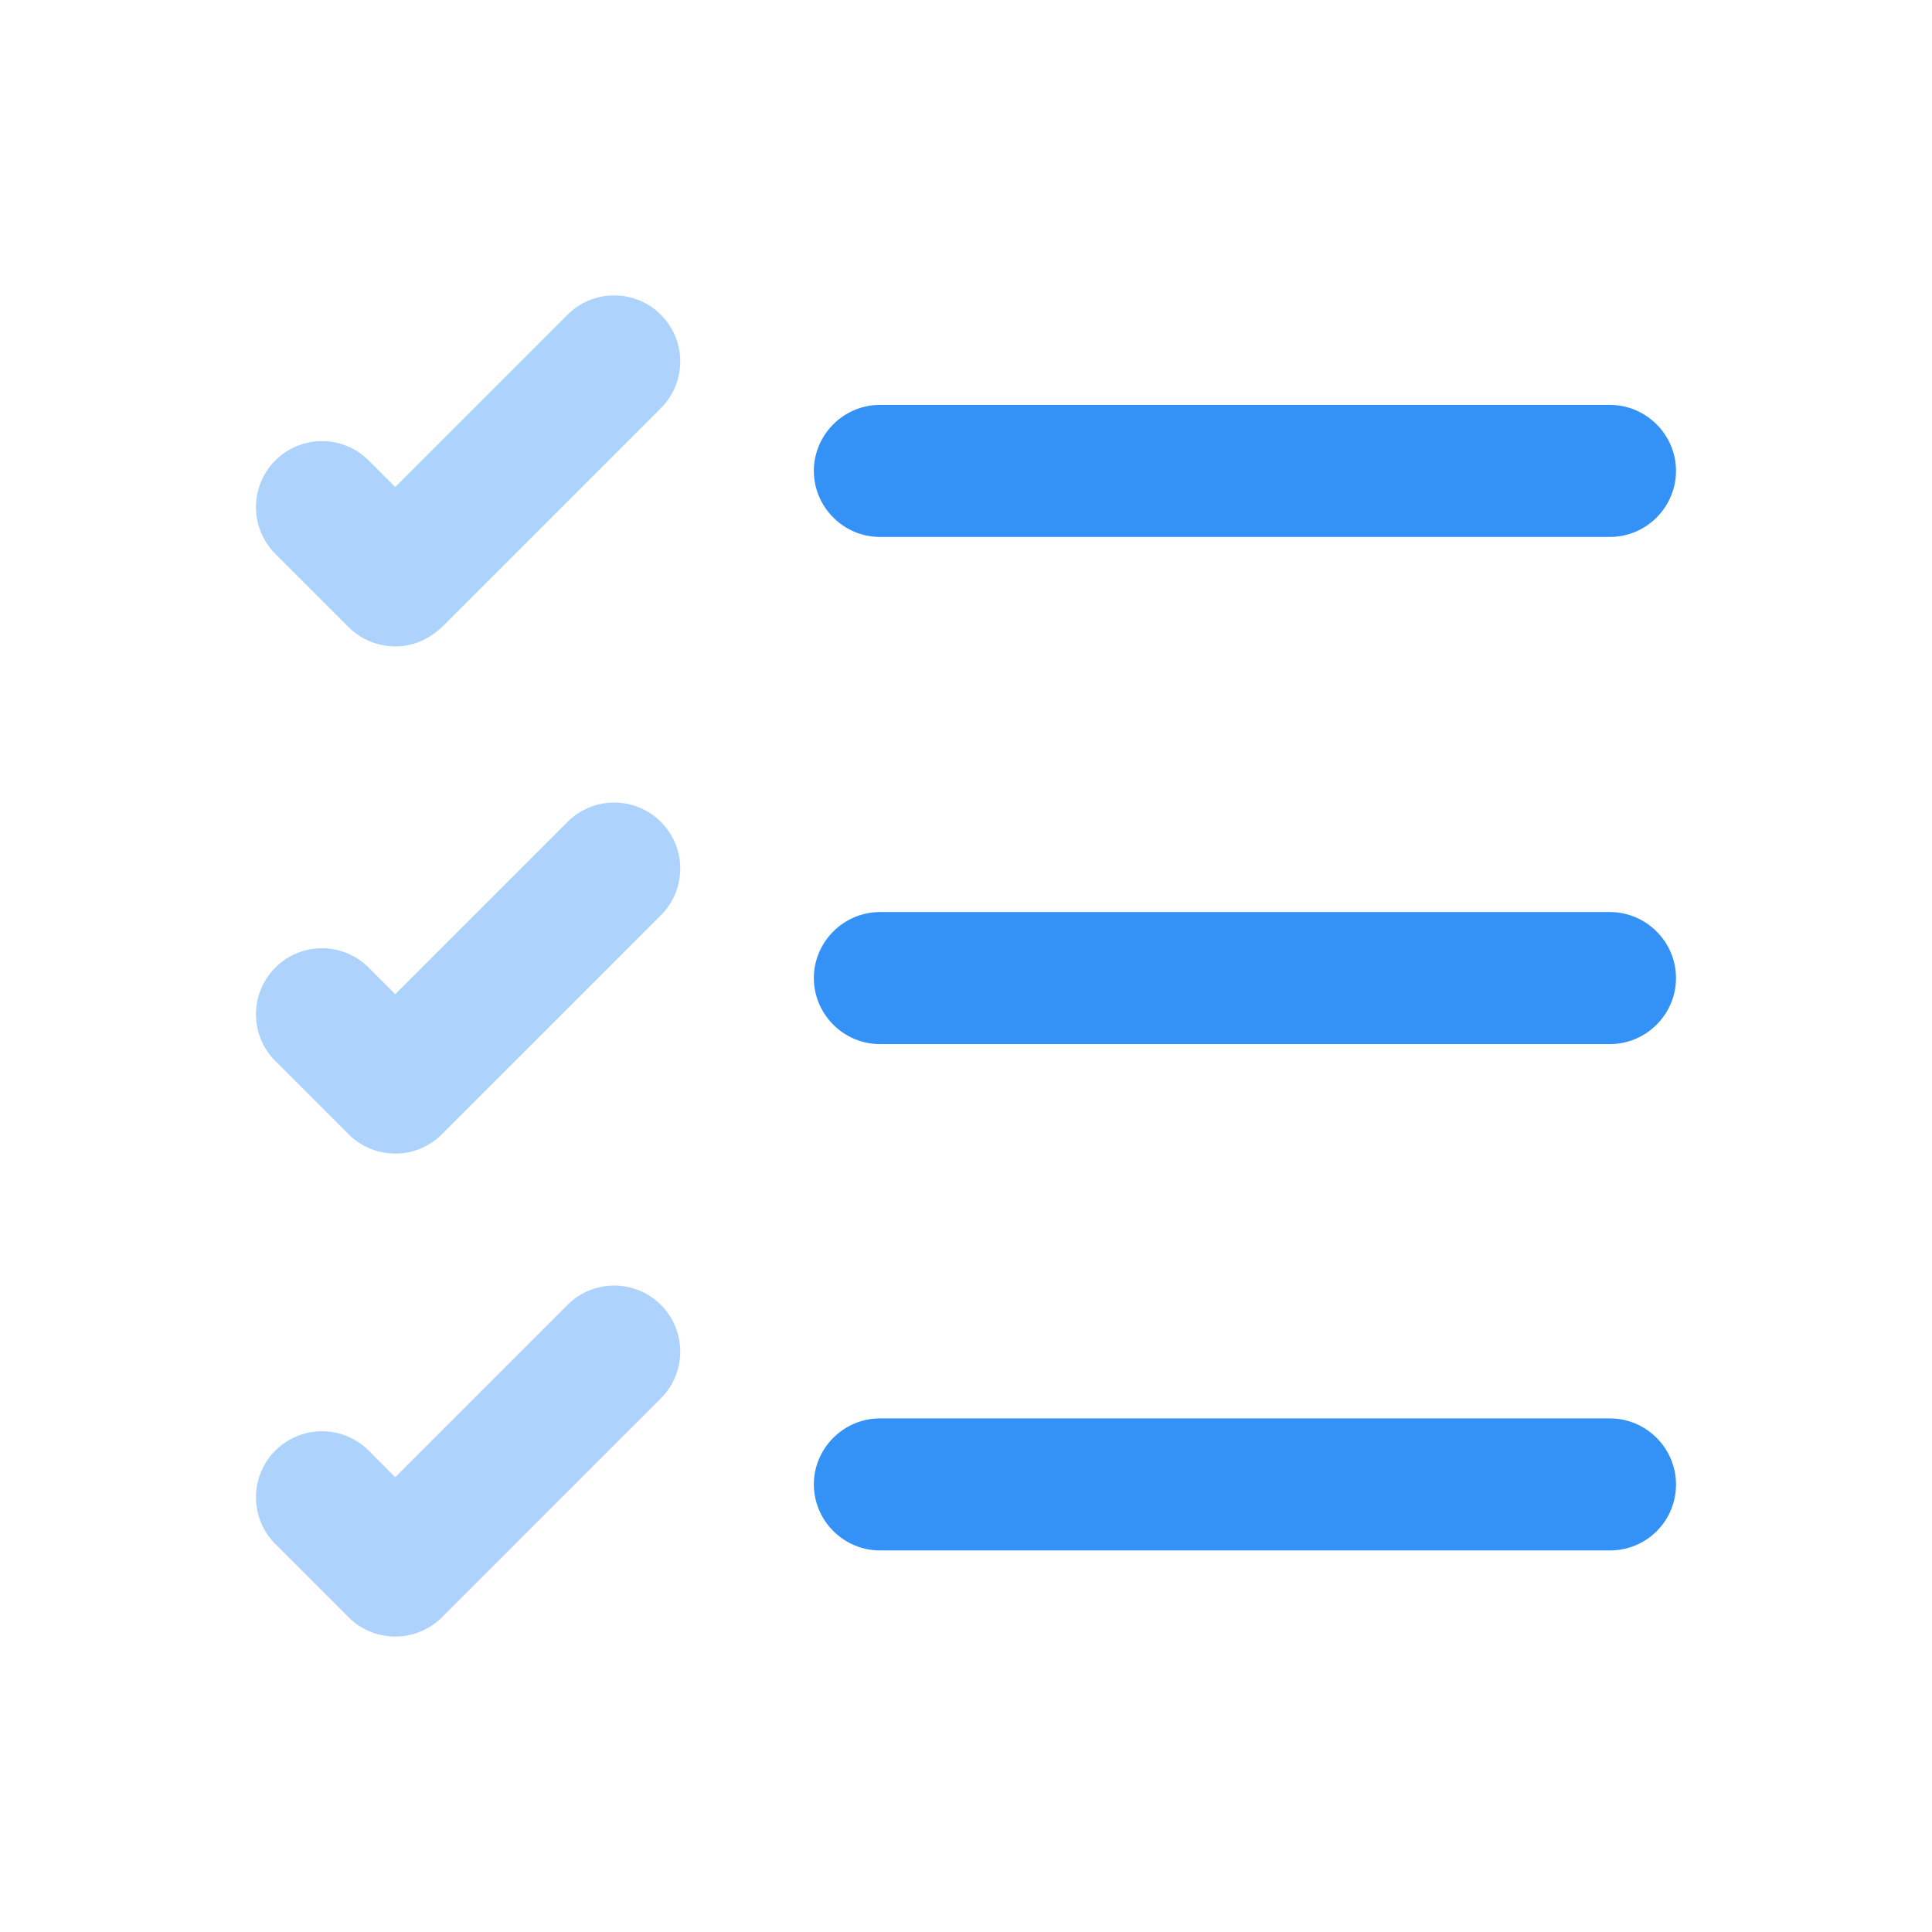 <svg xmlns="http://www.w3.org/2000/svg" width="24" height="24" fill="none" viewBox="0 0 24 24"><path fill="#3492f7" d="M20 19.26h-9.07c-.45 0-.82-.37-.82-.82s.37-.82.82-.82H20c.45 0 .82.37.82.82 0 .46-.37.82-.82.82m0-6.29h-9.07c-.45 0-.82-.37-.82-.82s.37-.82.82-.82H20c.45 0 .82.37.82.82s-.37.82-.82.82m0-6.3h-9.07c-.45 0-.82-.37-.82-.82s.37-.82.82-.82H20c.45 0 .82.37.82.82s-.37.82-.82.82"/><path fill="#3492f7" d="M4.91 8.03c-.22 0-.43-.09-.58-.24l-.91-.91a.82.82 0 0 1 1.16-1.16l.33.33 2.14-2.14a.82.82 0 0 1 1.16 1.16L5.49 7.79c-.16.15-.36.24-.58.24m0 6.3c-.21 0-.42-.08-.58-.24l-.91-.91a.82.82 0 0 1 1.16-1.16l.33.33 2.14-2.14a.82.82 0 0 1 1.16 1.16l-2.72 2.72c-.16.16-.37.24-.58.24m0 6c-.21 0-.42-.08-.58-.24l-.91-.91a.82.82 0 0 1 1.16-1.16l.33.33 2.14-2.14a.82.82 0 0 1 1.16 1.16l-2.72 2.72c-.16.16-.37.24-.58.24" opacity=".4"/></svg>